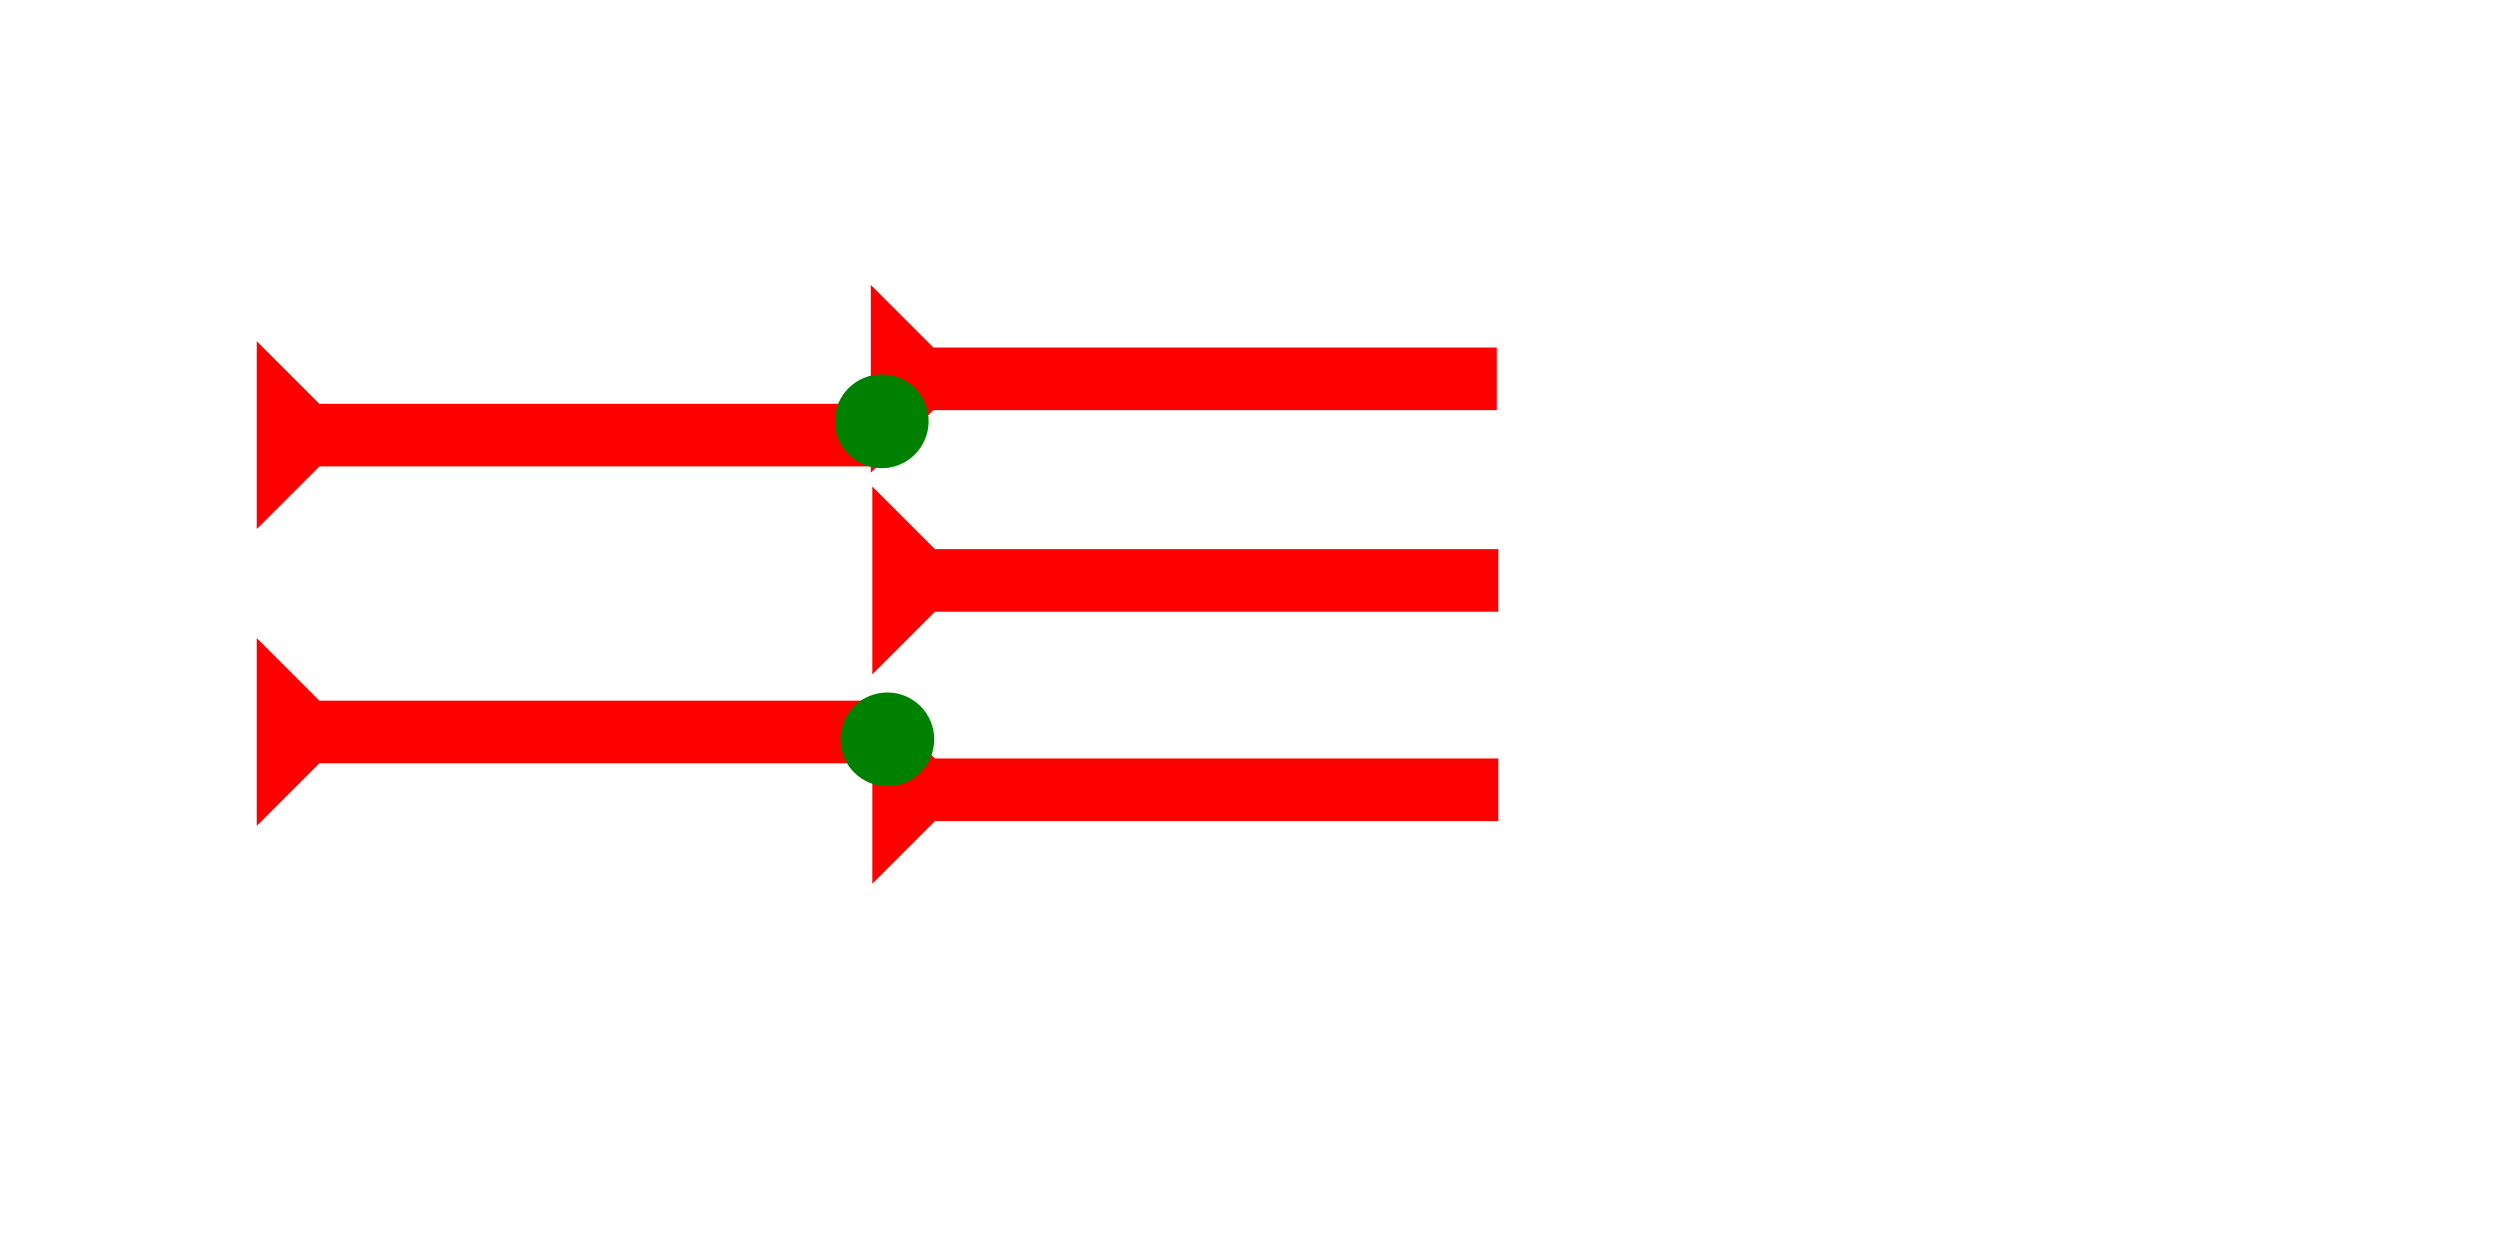 <?xml version="1.0" encoding="UTF-8" standalone="no"?>
<svg
   xmlns:dc="http://purl.org/dc/elements/1.1/"
   xmlns:cc="http://creativecommons.org/ns#"
   xmlns:rdf="http://www.w3.org/1999/02/22-rdf-syntax-ns#"
   xmlns:svg="http://www.w3.org/2000/svg"
   xmlns="http://www.w3.org/2000/svg"
   width="160"
   height="80"
   viewBox="0 0 42.333 21.167"
   version="1.1"
   id="svg8">
  <defs
     id="defs2" />
  <g
     id="layer1">
    <g
       id="g857"
       transform="matrix(0,-0.265,0.265,0,4.347,8.958)">
      <title
         id="title853">Right Horizontal Mark, RH</title>
      <polygon
         points="8,4 8,40 4,40 4,4 0,0 12,0 "
         style="fill:#ff0000"
         id="polygon855" />
    </g>
    <g
       id="g858"
       transform="matrix(0,-0.265,0.265,0,4.347,13.985)">
      <title
         id="title854">Right Horizontal Mark, RH</title>
      <polygon
         points="8,40 4,40 4,4 0,0 12,0 8,4 "
         style="fill:#ff0000"
         id="polygon856" />
    </g>
    <g
       id="g864"
       transform="matrix(0,-0.265,0.265,0,14.745,8.005)">
      <title
         id="title860">Right Horizontal Mark, RH</title>
      <polygon
         points="8,4 8,40 4,40 4,4 0,0 12,0 "
         style="fill:#ff0000"
         id="polygon862" />
    </g>
    <g
       id="g870"
       transform="matrix(0,-0.265,0.265,0,14.771,14.964)">
      <title
         id="title866">Right Horizontal Mark, RH</title>
      <polygon
         points="4,40 4,4 0,0 12,0 8,4 8,40 "
         style="fill:#ff0000"
         id="polygon868" />
    </g>
    <g
       id="g876"
       transform="matrix(0,-0.265,0.265,0,14.771,11.419)">
      <title
         id="title872">Right Horizontal Mark, RH</title>
      <polygon
         points="4,40 4,4 0,0 12,0 8,4 8,40 "
         style="fill:#ff0000"
         id="polygon874" />
    </g>
    <circle
       style="fill:#008000;fill-rule:evenodd;stroke-width:0.265"
       id="path839"
       cx="15.025"
       cy="12.52"
       r="0.794">
      <title
         id="title894">Horizontal 2 Touch Connector, H2T</title>
    </circle>
    <circle
       style="fill:#008000;fill-rule:evenodd;stroke-width:0.265"
       id="circle898"
       cx="14.93"
       cy="7.134"
       r="0.794">
      <title
         id="title896">Horizontal 2 Touch Connector, H2T</title>
    </circle>
  </g>
</svg>
